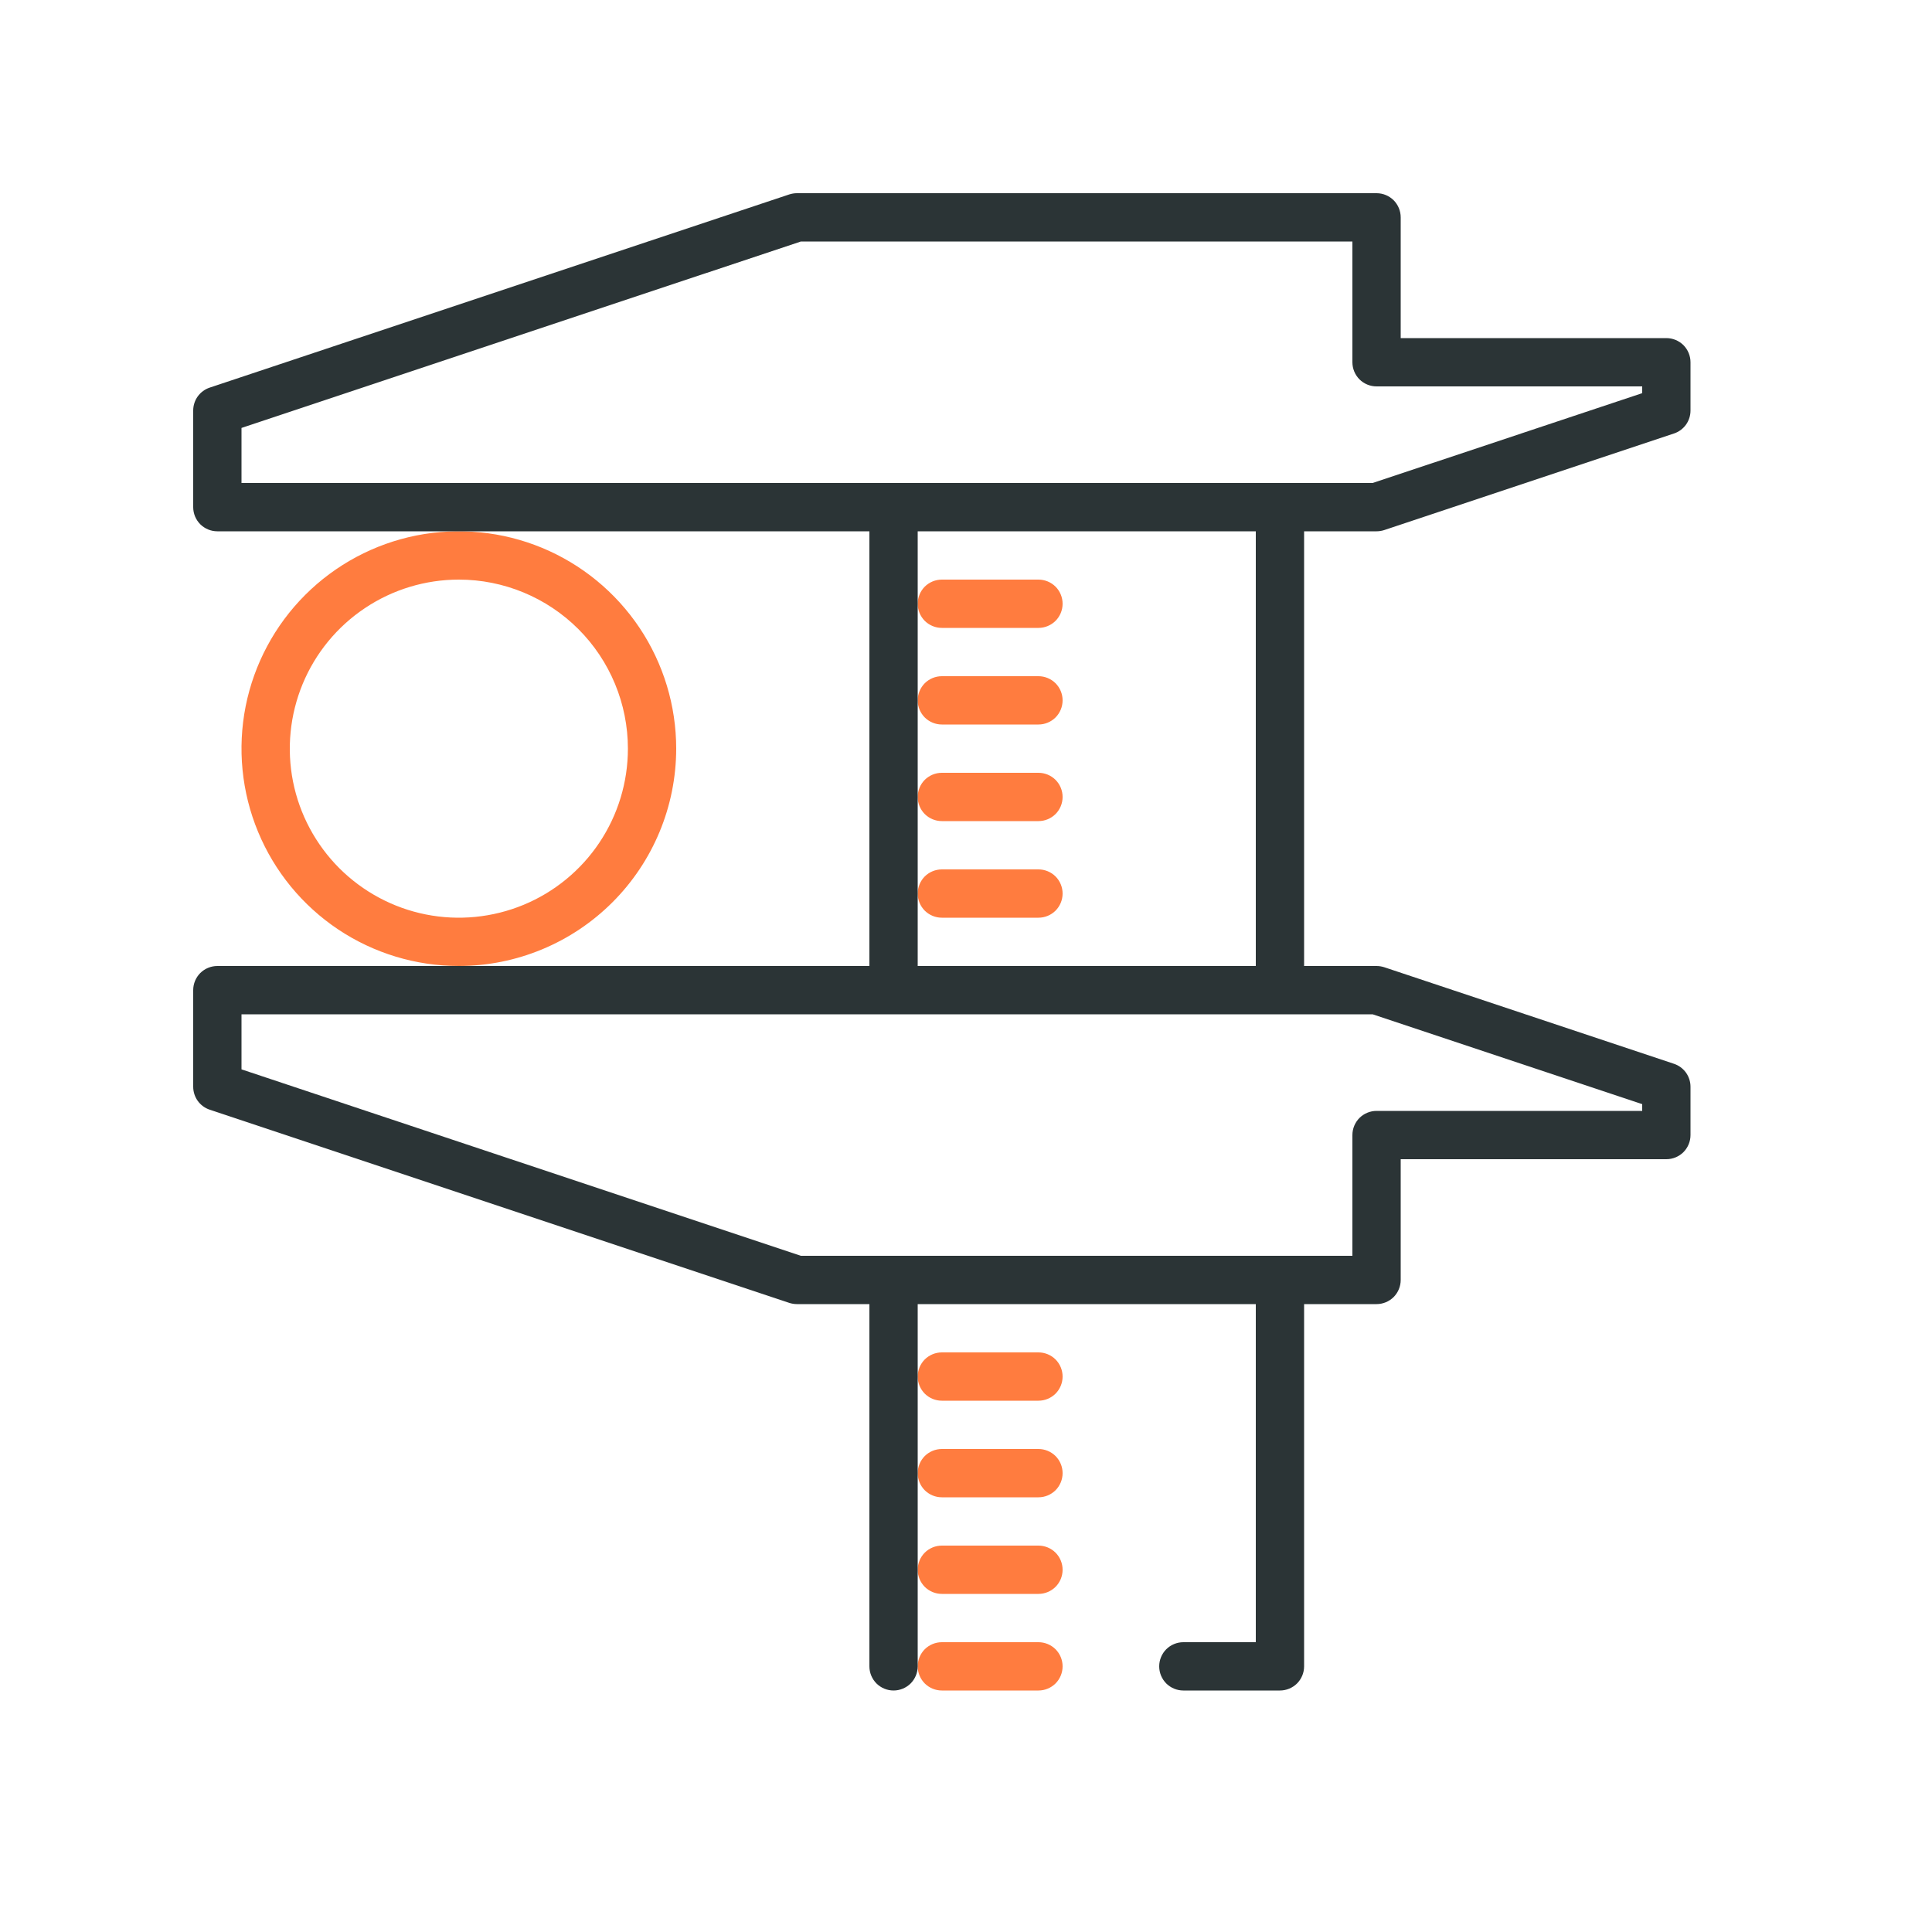 <svg width="40" height="40" viewBox="0 0 40 40" fill="none" xmlns="http://www.w3.org/2000/svg">
<path d="M21.5 13H19.5C19.367 13 19.24 12.947 19.146 12.854C19.053 12.76 19 12.633 19 12.5C19 12.367 19.053 12.24 19.146 12.146C19.24 12.053 19.367 12 19.5 12H21.5C21.633 12 21.76 12.053 21.854 12.146C21.947 12.24 22 12.367 22 12.5C22 12.633 21.947 12.76 21.854 12.854C21.76 12.947 21.633 13 21.5 13ZM22 14.5C22 14.367 21.947 14.24 21.854 14.146C21.76 14.053 21.633 14 21.5 14H19.5C19.367 14 19.24 14.053 19.146 14.146C19.053 14.24 19 14.367 19 14.5C19 14.633 19.053 14.76 19.146 14.854C19.24 14.947 19.367 15 19.5 15H21.5C21.633 15 21.76 14.947 21.854 14.854C21.947 14.76 22 14.633 22 14.5ZM22 16.5C22 16.367 21.947 16.24 21.854 16.146C21.76 16.053 21.633 16 21.5 16H19.5C19.367 16 19.24 16.053 19.146 16.146C19.053 16.24 19 16.367 19 16.5C19 16.633 19.053 16.76 19.146 16.854C19.24 16.947 19.367 17 19.5 17H21.5C21.633 17 21.76 16.947 21.854 16.854C21.947 16.76 22 16.633 22 16.5ZM22 18.5C22 18.367 21.947 18.24 21.854 18.146C21.76 18.053 21.633 18 21.5 18H19.5C19.367 18 19.24 18.053 19.146 18.146C19.053 18.24 19 18.367 19 18.5C19 18.633 19.053 18.76 19.146 18.854C19.24 18.947 19.367 19 19.5 19H21.5C21.633 19 21.76 18.947 21.854 18.854C21.947 18.76 22 18.633 22 18.5ZM22 28.5C22 28.367 21.947 28.24 21.854 28.146C21.76 28.053 21.633 28 21.5 28H19.5C19.367 28 19.24 28.053 19.146 28.146C19.053 28.24 19 28.367 19 28.5C19 28.633 19.053 28.76 19.146 28.854C19.24 28.947 19.367 29 19.5 29H21.5C21.633 29 21.76 28.947 21.854 28.854C21.947 28.76 22 28.633 22 28.5ZM22 30.5C22 30.367 21.947 30.24 21.854 30.146C21.76 30.053 21.633 30 21.5 30H19.5C19.367 30 19.24 30.053 19.146 30.146C19.053 30.24 19 30.367 19 30.5C19 30.633 19.053 30.76 19.146 30.854C19.24 30.947 19.367 31 19.5 31H21.5C21.633 31 21.76 30.947 21.854 30.854C21.947 30.76 22 30.633 22 30.5ZM22 32.5C22 32.367 21.947 32.24 21.854 32.146C21.76 32.053 21.633 32 21.5 32H19.5C19.367 32 19.24 32.053 19.146 32.146C19.053 32.24 19 32.367 19 32.5C19 32.633 19.053 32.76 19.146 32.854C19.24 32.947 19.367 33 19.5 33H21.5C21.633 33 21.76 32.947 21.854 32.854C21.947 32.76 22 32.633 22 32.5ZM22 34.5C22 34.367 21.947 34.24 21.854 34.146C21.76 34.053 21.633 34 21.5 34H19.5C19.367 34 19.24 34.053 19.146 34.146C19.053 34.24 19 34.367 19 34.5C19 34.633 19.053 34.76 19.146 34.854C19.24 34.947 19.367 35 19.5 35H21.5C21.633 35 21.76 34.947 21.854 34.854C21.947 34.76 22 34.633 22 34.5ZM14 15.5C14 14.61 13.736 13.74 13.242 13C12.747 12.26 12.044 11.683 11.222 11.342C10.4 11.002 9.495 10.913 8.622 11.086C7.749 11.26 6.947 11.689 6.318 12.318C5.689 12.947 5.26 13.749 5.086 14.622C4.913 15.495 5.002 16.4 5.343 17.222C5.683 18.044 6.26 18.747 7 19.242C7.74 19.736 8.61 20 9.5 20C10.693 19.999 11.837 19.524 12.681 18.68C13.524 17.837 13.999 16.693 14 15.5ZM13 15.5C13 16.192 12.795 16.869 12.41 17.445C12.026 18.02 11.479 18.469 10.839 18.734C10.2 18.998 9.496 19.068 8.817 18.933C8.138 18.798 7.515 18.464 7.025 17.975C6.536 17.485 6.202 16.862 6.067 16.183C5.932 15.504 6.002 14.8 6.266 14.161C6.531 13.521 6.98 12.974 7.556 12.59C8.131 12.205 8.808 12 9.5 12C10.428 12 11.319 12.369 11.975 13.025C12.631 13.681 13 14.572 13 15.5Z" fill="#FF7C3F"/>
<path d="M28.5 11C28.554 11 28.607 10.991 28.658 10.975L34.658 8.975C34.758 8.942 34.844 8.878 34.906 8.793C34.967 8.708 35 8.605 35 8.5V7.5C35 7.367 34.947 7.24 34.854 7.146C34.76 7.053 34.633 7 34.5 7H29V4.5C29 4.367 28.947 4.24 28.854 4.146C28.76 4.053 28.633 4 28.5 4H16.5C16.446 4 16.393 4.009 16.342 4.025L4.342 8.025C4.242 8.058 4.156 8.122 4.094 8.207C4.033 8.292 4 8.395 4 8.5V10.5C4 10.633 4.053 10.76 4.146 10.854C4.24 10.947 4.367 11 4.5 11H18V20H4.5C4.367 20 4.24 20.053 4.146 20.146C4.053 20.24 4 20.367 4 20.5V22.5C4 22.605 4.033 22.707 4.094 22.793C4.156 22.878 4.242 22.942 4.342 22.975L16.342 26.975C16.393 26.991 16.446 27 16.5 27H18V34.5C18 34.633 18.053 34.76 18.146 34.854C18.24 34.947 18.367 35 18.5 35C18.633 35 18.76 34.947 18.854 34.854C18.947 34.76 19 34.633 19 34.5V27H26V34H24.5C24.367 34 24.24 34.053 24.146 34.146C24.053 34.24 24 34.367 24 34.5C24 34.633 24.053 34.76 24.146 34.854C24.24 34.947 24.367 35 24.5 35H26.5C26.633 35 26.76 34.947 26.854 34.854C26.947 34.76 27 34.633 27 34.5V27H28.5C28.633 27 28.76 26.947 28.854 26.854C28.947 26.76 29 26.633 29 26.5V24H34.5C34.633 24 34.76 23.947 34.854 23.854C34.947 23.76 35 23.633 35 23.5V22.5C35 22.395 34.967 22.293 34.906 22.207C34.844 22.122 34.758 22.058 34.658 22.025L28.658 20.025C28.607 20.009 28.554 20 28.5 20H27V11H28.5ZM5 8.86L16.581 5H28V7.5C28 7.633 28.053 7.76 28.146 7.854C28.24 7.947 28.367 8 28.5 8H34V8.14L28.419 10H5V8.86ZM34 22.86V23H28.5C28.367 23 28.24 23.053 28.146 23.146C28.053 23.24 28 23.367 28 23.5V26H16.581L5 22.14V21H28.419L34 22.86ZM26 20H19V11H26V20Z" fill="#2B3436"/>
</svg>
